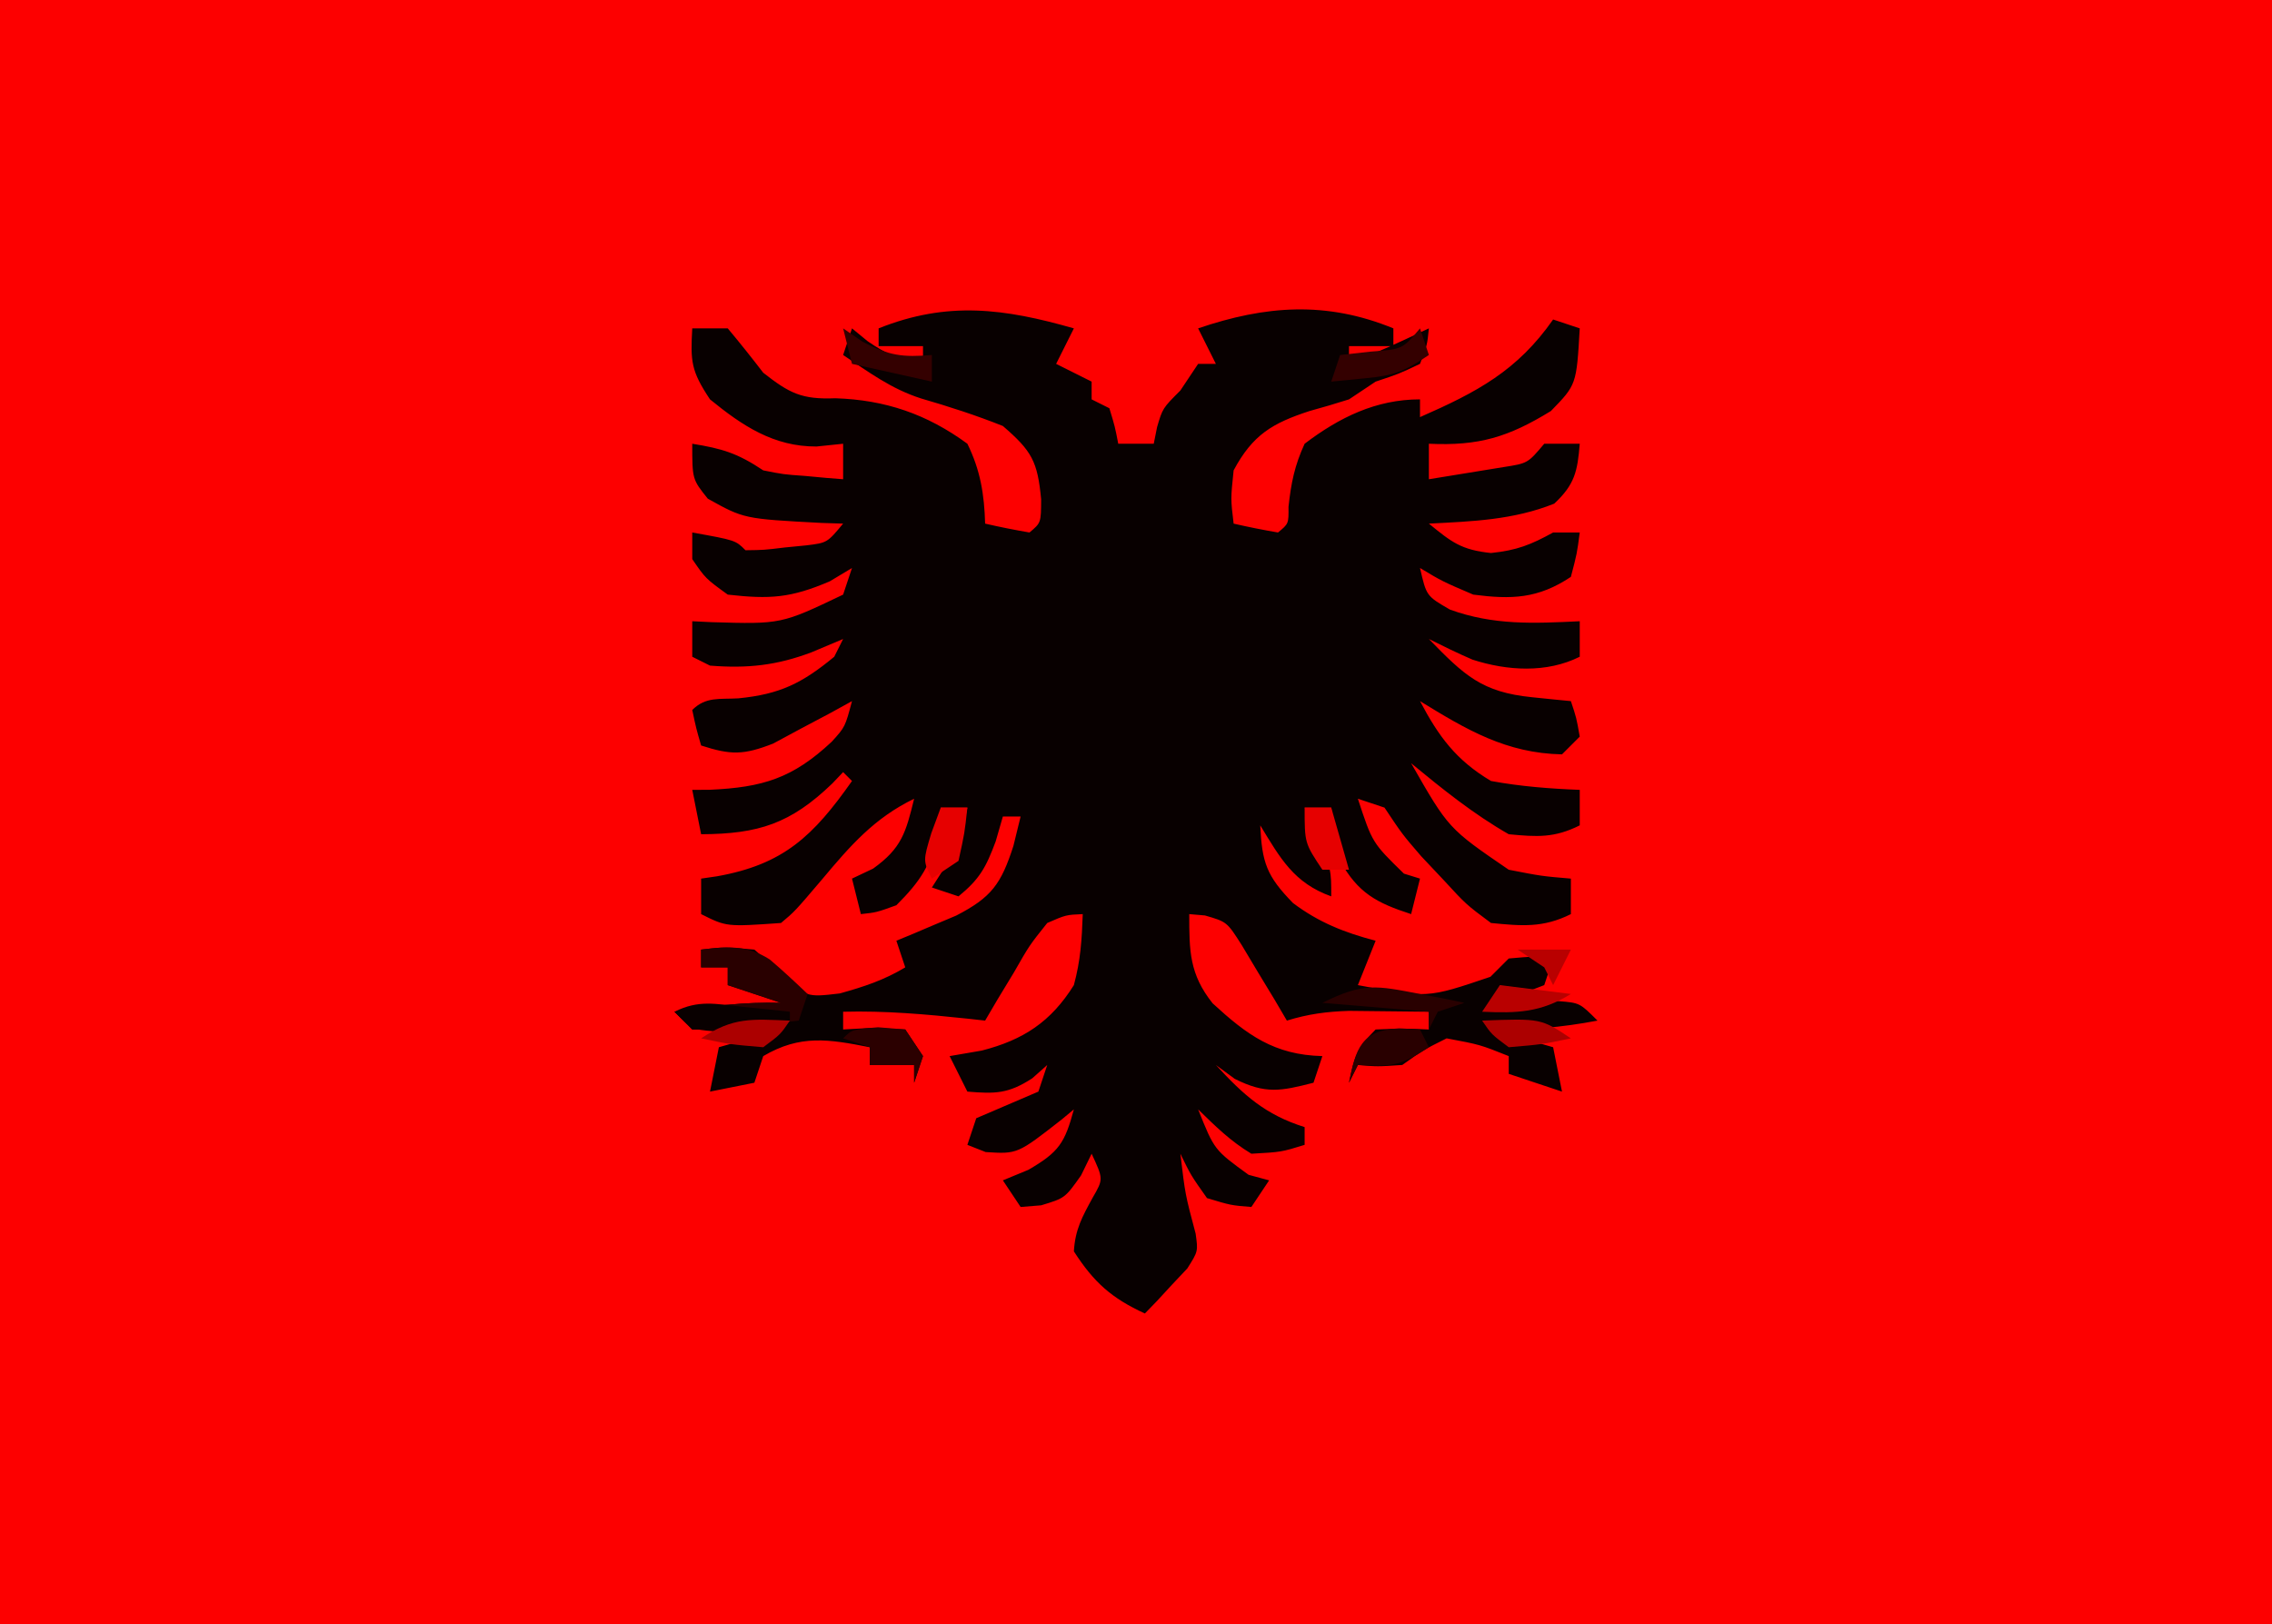 <?xml version="1.0" encoding="UTF-8"?>
<svg version="1.1" xmlns="http://www.w3.org/2000/svg" width="256" height="183">
<path d="M0 0 C84.48 0 168.96 0 256 0 C256 60.39 256 120.78 256 183 C171.52 183 87.04 183 0 183 C0 122.61 0 62.22 0 0 Z " fill="#FD0000" transform="translate(0,0)"/>
<path d="M0 0 C-0.66 1.32 -1.32 2.64 -2 4 C-0.68 4.66 0.64 5.32 2 6 C2 6.66 2 7.32 2 8 C2.66 8.33 3.32 8.66 4 9 C4.625 11.062 4.625 11.062 5 13 C6.32 13 7.64 13 9 13 C9.186 12.072 9.186 12.072 9.375 11.125 C10 9 10 9 12 7 C12.66 6.01 13.32 5.02 14 4 C14.66 4 15.32 4 16 4 C15.34 2.68 14.68 1.36 14 0 C21.591 -2.584 28.437 -3.103 36 0 C36 0.66 36 1.32 36 2 C34.35 2 32.7 2 31 2 C31 2.66 31 3.32 31 4 C35.542 2.091 35.542 2.091 40 0 C39.812 1.875 39.812 1.875 39 4 C36.625 5.125 36.625 5.125 34 6 C33.01 6.66 32.02 7.32 31 8 C29.53 8.468 28.05 8.904 26.562 9.312 C22.374 10.677 20.149 11.983 18 16 C17.665 19.21 17.665 19.21 18 22 C19.656 22.382 21.325 22.714 23 23 C24.201 22.011 24.201 22.011 24.184 20.109 C24.47 17.446 24.873 15.441 26 13 C29.917 10.028 34.049 8 39 8 C39 8.66 39 9.32 39 10 C45.397 7.193 49.964 4.785 54 -1 C54.99 -0.67 55.98 -0.34 57 0 C56.634 6.349 56.634 6.349 53.75 9.312 C48.968 12.247 45.651 13.263 40 13 C40 14.32 40 15.64 40 17 C41.793 16.718 43.585 16.424 45.375 16.125 C46.373 15.963 47.37 15.8 48.398 15.633 C51.143 15.204 51.143 15.204 53 13 C54.32 13 55.64 13 57 13 C56.748 16.111 56.44 17.589 54.125 19.75 C49.527 21.589 44.913 21.75 40 22 C42.551 24.084 43.643 24.963 47 25.312 C49.916 25.009 51.48 24.39 54 23 C54.99 23 55.98 23 57 23 C56.688 25.375 56.688 25.375 56 28 C52.29 30.473 49.302 30.559 45 30 C41.5 28.5 41.5 28.5 39 27 C39.724 30.155 39.724 30.155 42.375 31.688 C47.306 33.473 51.811 33.249 57 33 C57 34.32 57 35.64 57 37 C53.269 38.866 48.825 38.589 44.918 37.328 C43.253 36.609 41.622 35.811 40 35 C43.994 39.1 45.964 40.996 51.625 41.562 C52.442 41.646 53.26 41.73 54.102 41.816 C55.041 41.907 55.041 41.907 56 42 C56.625 43.875 56.625 43.875 57 46 C56.01 46.99 56.01 46.99 55 48 C48.715 47.872 44.274 45.241 39 42 C41.118 46.013 43.074 48.661 47 51 C50.327 51.612 53.622 51.869 57 52 C57 53.32 57 54.64 57 56 C54.134 57.433 52.187 57.306 49 57 C45.019 54.725 41.535 51.911 38 49 C42.21 56.361 42.21 56.361 49 61 C52.695 61.719 52.695 61.719 56 62 C56 63.32 56 64.64 56 66 C52.865 67.567 50.459 67.339 47 67 C44.199 64.918 44.199 64.918 41.688 62.188 C40.846 61.294 40.004 60.401 39.137 59.48 C37 57 37 57 35 54 C33.515 53.505 33.515 53.505 32 53 C33.626 57.963 33.626 57.963 37.188 61.438 C37.786 61.623 38.384 61.809 39 62 C38.505 63.98 38.505 63.98 38 66 C34.1 64.735 32.014 63.626 30 60 C29.312 56.75 29.312 56.75 29 54 C28.01 54 27.02 54 26 54 C26.495 55.093 26.99 56.186 27.5 57.312 C29 61 29 61 29 64 C24.794 62.498 23.261 59.714 21 56 C21.195 60.182 21.709 61.703 24.688 64.75 C27.583 66.93 30.482 68.079 34 69 C33.34 70.65 32.68 72.3 32 74 C39.812 75.481 39.812 75.481 46.938 73.062 C47.618 72.382 48.299 71.701 49 71 C51.812 70.75 51.812 70.75 54 71 C53.505 72.485 53.505 72.485 53 74 C49.938 75.188 49.938 75.188 47 76 C47.699 75.977 48.397 75.954 49.117 75.93 C50.027 75.912 50.937 75.894 51.875 75.875 C52.78 75.852 53.685 75.829 54.617 75.805 C57 76 57 76 59 78 C54.936 78.774 51.136 79.098 47 79 C49.31 79.66 51.62 80.32 54 81 C54.33 82.65 54.66 84.3 55 86 C53.02 85.34 51.04 84.68 49 84 C49 83.34 49 82.68 49 82 C45.758 80.704 45.758 80.704 42 80 C39.358 81.319 39.358 81.319 37 83 C34.188 83.188 34.188 83.188 32 83 C31.67 83.66 31.34 84.32 31 85 C31.573 82.133 31.861 81.139 34 79 C37.125 78.875 37.125 78.875 40 79 C40 78.34 40 77.68 40 77 C38.083 76.973 36.167 76.954 34.25 76.938 C33.183 76.926 32.115 76.914 31.016 76.902 C28.466 76.985 26.421 77.254 24 78 C23.541 77.218 23.082 76.435 22.609 75.629 C21.996 74.617 21.382 73.605 20.75 72.562 C20.147 71.553 19.543 70.544 18.922 69.504 C17.249 66.871 17.249 66.871 14.766 66.152 C14.183 66.102 13.6 66.052 13 66 C13 70.149 13.009 72.756 15.637 76.055 C19.504 79.606 22.556 81.864 28 82 C27.505 83.485 27.505 83.485 27 85 C23.298 85.947 21.609 86.304 18.125 84.562 C17.424 84.047 16.723 83.531 16 83 C19.126 86.394 21.565 88.606 26 90 C26 90.66 26 91.32 26 92 C23.375 92.812 23.375 92.812 20 93 C17.641 91.576 15.993 89.946 14 88 C15.826 92.574 15.826 92.574 19.688 95.375 C20.451 95.581 21.214 95.787 22 96 C21.34 96.99 20.68 97.98 20 99 C17.688 98.812 17.688 98.812 15 98 C13.188 95.438 13.188 95.438 12 93 C12.54 97.573 12.54 97.573 13.719 102 C14 104 14 104 12.785 105.922 C12.217 106.525 11.648 107.128 11.062 107.75 C10.497 108.364 9.931 108.977 9.348 109.609 C8.681 110.298 8.681 110.298 8 111 C4.263 109.285 2.255 107.507 0 104 C0.151 101.516 0.938 100.114 2.125 97.938 C3.329 95.856 3.329 95.856 2 93 C1.608 93.804 1.216 94.609 0.812 95.438 C-1 98 -1 98 -3.688 98.812 C-4.451 98.874 -5.214 98.936 -6 99 C-6.66 98.01 -7.32 97.02 -8 96 C-7.051 95.608 -6.103 95.216 -5.125 94.812 C-1.659 92.802 -1.02 91.773 0 88 C-0.447 88.373 -0.895 88.745 -1.355 89.129 C-6.355 93.041 -6.355 93.041 -9.938 92.812 C-10.618 92.544 -11.299 92.276 -12 92 C-11.505 90.515 -11.505 90.515 -11 89 C-8.667 88 -6.333 87 -4 86 C-3.505 84.515 -3.505 84.515 -3 83 C-3.557 83.495 -4.114 83.99 -4.688 84.5 C-7.382 86.248 -8.854 86.262 -12 86 C-12.66 84.68 -13.32 83.36 -14 82 C-12.206 81.691 -12.206 81.691 -10.375 81.375 C-5.697 80.179 -2.579 78.133 0 74 C0.753 71.228 0.9 68.902 1 66 C-0.886 66.082 -0.886 66.082 -3 67 C-5.014 69.523 -5.014 69.523 -6.75 72.562 C-7.67 74.08 -7.67 74.08 -8.609 75.629 C-9.068 76.411 -9.527 77.194 -10 78 C-10.652 77.928 -11.305 77.856 -11.977 77.781 C-16.674 77.282 -21.269 76.875 -26 77 C-26 77.66 -26 78.32 -26 79 C-24.886 78.938 -23.773 78.876 -22.625 78.812 C-20.831 78.905 -20.831 78.905 -19 79 C-18.34 79.99 -17.68 80.98 -17 82 C-17.33 82.99 -17.66 83.98 -18 85 C-18 84.34 -18 83.68 -18 83 C-19.65 83 -21.3 83 -23 83 C-23 82.34 -23 81.68 -23 81 C-27.629 80.092 -30.83 79.547 -35 82 C-35.33 82.99 -35.66 83.98 -36 85 C-38.475 85.495 -38.475 85.495 -41 86 C-40.67 84.35 -40.34 82.7 -40 81 C-36.535 80.01 -36.535 80.01 -33 79 C-33.699 79.023 -34.397 79.046 -35.117 79.07 C-36.482 79.097 -36.482 79.097 -37.875 79.125 C-38.78 79.148 -39.685 79.171 -40.617 79.195 C-43 79 -43 79 -45 77 C-40.959 76.366 -37.093 75.876 -33 76 C-34.98 75.34 -36.96 74.68 -39 74 C-39 73.34 -39 72.68 -39 72 C-39.99 72 -40.98 72 -42 72 C-42 71.34 -42 70.68 -42 70 C-39.375 69.688 -39.375 69.688 -36 70 C-34.546 71.268 -34.546 71.268 -33.062 72.562 C-30.179 75.388 -30.179 75.388 -26.375 74.938 C-23.648 74.18 -21.413 73.448 -19 72 C-19.33 71.01 -19.66 70.02 -20 69 C-19.385 68.746 -18.77 68.492 -18.137 68.23 C-17.328 67.886 -16.52 67.542 -15.688 67.188 C-14.887 66.851 -14.086 66.515 -13.262 66.168 C-9.284 64.114 -8.201 62.624 -6.812 58.312 C-6.544 57.219 -6.276 56.126 -6 55 C-6.66 55 -7.32 55 -8 55 C-8.268 55.928 -8.536 56.856 -8.812 57.812 C-9.911 60.762 -10.624 62.056 -13 64 C-14.485 63.505 -14.485 63.505 -16 63 C-15.526 62.258 -15.051 61.515 -14.562 60.75 C-13.221 58.389 -12.488 56.634 -12 54 C-12.99 54 -13.98 54 -15 54 C-15.082 54.887 -15.165 55.774 -15.25 56.688 C-16.11 60.487 -17.261 62.261 -20 65 C-22.25 65.812 -22.25 65.812 -24 66 C-24.33 64.68 -24.66 63.36 -25 62 C-24.216 61.629 -23.433 61.258 -22.625 60.875 C-19.394 58.567 -18.925 56.784 -18 53 C-22.5 55.182 -25.201 58.299 -28.352 62.062 C-31.444 65.698 -31.444 65.698 -33 67 C-39.138 67.431 -39.138 67.431 -42 66 C-42 64.68 -42 63.36 -42 62 C-41.408 61.914 -40.817 61.827 -40.207 61.738 C-32.704 60.404 -29.359 57.194 -25 51 C-25.495 50.505 -25.495 50.505 -26 50 C-26.601 50.632 -26.601 50.632 -27.215 51.277 C-31.91 55.802 -35.521 56.971 -42 57 C-42.33 55.35 -42.66 53.7 -43 52 C-42.359 51.997 -41.719 51.995 -41.059 51.992 C-35.051 51.724 -31.684 50.697 -27.277 46.57 C-25.774 44.911 -25.774 44.911 -25 42 C-25.808 42.445 -26.616 42.889 -27.449 43.348 C-28.518 43.914 -29.586 44.479 -30.688 45.062 C-31.743 45.631 -32.799 46.199 -33.887 46.785 C-37.224 48.087 -38.65 48.088 -42 47 C-42.562 45.062 -42.562 45.062 -43 43 C-41.474 41.474 -39.934 41.812 -37.812 41.688 C-33.111 41.223 -30.627 39.992 -27 37 C-26.67 36.34 -26.34 35.68 -26 35 C-27.176 35.495 -28.351 35.99 -29.562 36.5 C-33.493 37.98 -36.775 38.338 -41 38 C-41.66 37.67 -42.32 37.34 -43 37 C-43 35.68 -43 34.36 -43 33 C-42.276 33.035 -41.551 33.07 -40.805 33.105 C-32.974 33.335 -32.974 33.335 -26 30 C-25.67 29.01 -25.34 28.02 -25 27 C-25.825 27.495 -26.65 27.99 -27.5 28.5 C-31.902 30.386 -34.248 30.537 -39 30 C-41.5 28.188 -41.5 28.188 -43 26 C-43 25.01 -43 24.02 -43 23 C-38.125 23.875 -38.125 23.875 -37 25 C-34.926 24.974 -34.926 24.974 -32.562 24.688 C-31.759 24.609 -30.956 24.53 -30.129 24.449 C-27.795 24.159 -27.795 24.159 -26 22 C-27.212 21.961 -27.212 21.961 -28.449 21.922 C-37.178 21.459 -37.178 21.459 -41.25 19.188 C-43 17 -43 17 -43 13 C-39.625 13.547 -37.918 14.055 -35 16 C-32.721 16.454 -32.721 16.454 -30.312 16.625 C-29.504 16.7 -28.696 16.775 -27.863 16.852 C-27.248 16.901 -26.634 16.95 -26 17 C-26 15.68 -26 14.36 -26 13 C-27.485 13.155 -27.485 13.155 -29 13.312 C-33.817 13.332 -37.35 10.979 -41 8 C-43.152 4.772 -43.201 3.716 -43 0 C-41.68 0 -40.36 0 -39 0 C-37.629 1.636 -36.299 3.307 -35 5 C-32.043 7.317 -30.664 8.027 -26.875 7.875 C-21.25 8.056 -16.561 9.659 -12 13 C-10.532 15.986 -10.094 18.691 -10 22 C-8.344 22.382 -6.675 22.714 -5 23 C-3.7 21.908 -3.7 21.908 -3.688 19.25 C-4.099 14.975 -4.727 13.827 -8 11 C-11.039 9.789 -14.081 8.807 -17.223 7.895 C-20.6 6.807 -23.056 4.963 -26 3 C-25.67 2.01 -25.34 1.02 -25 0 C-24.134 0.712 -24.134 0.712 -23.25 1.438 C-21.074 2.948 -19.574 3.54 -17 4 C-17 3.34 -17 2.68 -17 2 C-18.65 2 -20.3 2 -22 2 C-22 1.34 -22 0.68 -22 0 C-14.201 -3.12 -7.81 -2.231 0 0 Z " fill="#080000" transform="translate(121,37)"/>
<path d="M0 0 C2.968 -0.353 5.156 -0.542 7.734 1.113 C9.203 2.355 10.607 3.673 12 5 C11.67 5.99 11.34 6.98 11 8 C9.043 8.221 7.084 8.427 5.125 8.625 C4.034 8.741 2.944 8.857 1.82 8.977 C0.424 8.988 0.424 8.988 -1 9 C-1.66 8.34 -2.32 7.68 -3 7 C1.041 6.366 4.907 5.876 9 6 C7.02 5.34 5.04 4.68 3 4 C3 3.34 3 2.68 3 2 C2.01 2 1.02 2 0 2 C0 1.34 0 0.68 0 0 Z " fill="#290000" transform="translate(79,107)"/>
<path d="M0 0 C1.98 0 3.96 0 6 0 C5.34 1.32 4.68 2.64 4 4 C3.67 3.34 3.34 2.68 3 2 C2.01 1.34 1.02 0.68 0 0 Z M-2 4 C0.64 4.33 3.28 4.66 6 5 C2.598 7.094 -0.053 7.179 -4 7 C-3.34 6.01 -2.68 5.02 -2 4 Z " fill="#B90000" transform="translate(171,107)"/>
<path d="M0 0 C0.969 0.186 1.939 0.371 2.938 0.562 C3.618 0.707 4.299 0.851 5 1 C4.01 1.33 3.02 1.66 2 2 C1.67 2.66 1.34 3.32 1 4 C1 3.34 1 2.68 1 2 C-2.96 1.67 -6.92 1.34 -11 1 C-6.386 -1.307 -4.922 -0.95 0 0 Z " fill="#290000" transform="translate(160,112)"/>
<path d="M0 0 C0.784 0.041 1.567 0.083 2.375 0.125 C2.705 0.785 3.035 1.445 3.375 2.125 C0.147 4.277 -0.909 4.326 -4.625 4.125 C-4.955 4.785 -5.285 5.445 -5.625 6.125 C-4.864 2.322 -4.277 0.204 0 0 Z " fill="#290000" transform="translate(157.625,115.875)"/>
<path d="M0 0 C1.011 0.083 2.021 0.165 3.062 0.25 C3.723 1.24 4.383 2.23 5.062 3.25 C4.732 4.24 4.402 5.23 4.062 6.25 C4.062 5.59 4.062 4.93 4.062 4.25 C2.413 4.25 0.762 4.25 -0.938 4.25 C-0.938 3.59 -0.938 2.93 -0.938 2.25 C-1.927 1.92 -2.917 1.59 -3.938 1.25 C-2.938 0.25 -2.938 0.25 0 0 Z " fill="#2B0000" transform="translate(98.938,115.75)"/>
<path d="M0 0 C0.99 0 1.98 0 3 0 C3.66 2.31 4.32 4.62 5 7 C4.01 7 3.02 7 2 7 C0 4 0 4 0 0 Z " fill="#E60000" transform="translate(147,91)"/>
<path d="M0 0 C0.99 0 1.98 0 3 0 C2.688 2.875 2.688 2.875 2 6 C1.01 6.66 0.02 7.32 -1 8 C-2 6 -2 6 -1.062 2.875 C-0.537 1.452 -0.537 1.452 0 0 Z " fill="#E60000" transform="translate(106,91)"/>
<path d="M0 0 C1.003 0.102 2.006 0.204 3.039 0.309 C3.81 0.392 4.581 0.476 5.375 0.562 C5.375 0.892 5.375 1.222 5.375 1.562 C3.585 1.784 1.793 1.989 0 2.188 C-0.998 2.304 -1.995 2.42 -3.023 2.539 C-3.882 2.547 -4.74 2.555 -5.625 2.562 C-6.285 1.903 -6.945 1.242 -7.625 0.562 C-4.897 -0.802 -3.015 -0.316 0 0 Z " fill="#090000" transform="translate(83.625,113.438)"/>
<path d="M0 0 C6.625 -0.25 6.625 -0.25 10 2 C6.688 2.688 6.688 2.688 3 3 C1.062 1.562 1.062 1.562 0 0 Z " fill="#AC0000" transform="translate(167,115)"/>
<path d="M0 0 C-1.062 1.562 -1.062 1.562 -3 3 C-6.688 2.688 -6.688 2.688 -10 2 C-6.356 -0.429 -4.288 -0.162 0 0 Z " fill="#AC0000" transform="translate(89,115)"/>
<path d="M0 0 C0.33 0.99 0.66 1.98 1 3 C-1.901 4.934 -2.897 5.301 -6.188 5.625 C-7.446 5.749 -8.704 5.872 -10 6 C-9.67 5.01 -9.34 4.02 -9 3 C-7.886 2.876 -6.772 2.752 -5.625 2.625 C-1.969 2.353 -1.969 2.353 0 0 Z " fill="#340000" transform="translate(160,37)"/>
<path d="M0 0 C0.722 0.495 1.444 0.99 2.188 1.5 C5.148 3.079 6.713 3.282 10 3 C10 3.99 10 4.98 10 6 C5.545 5.01 5.545 5.01 1 4 C0.67 2.68 0.34 1.36 0 0 Z " fill="#340000" transform="translate(95,37)"/>
</svg>
